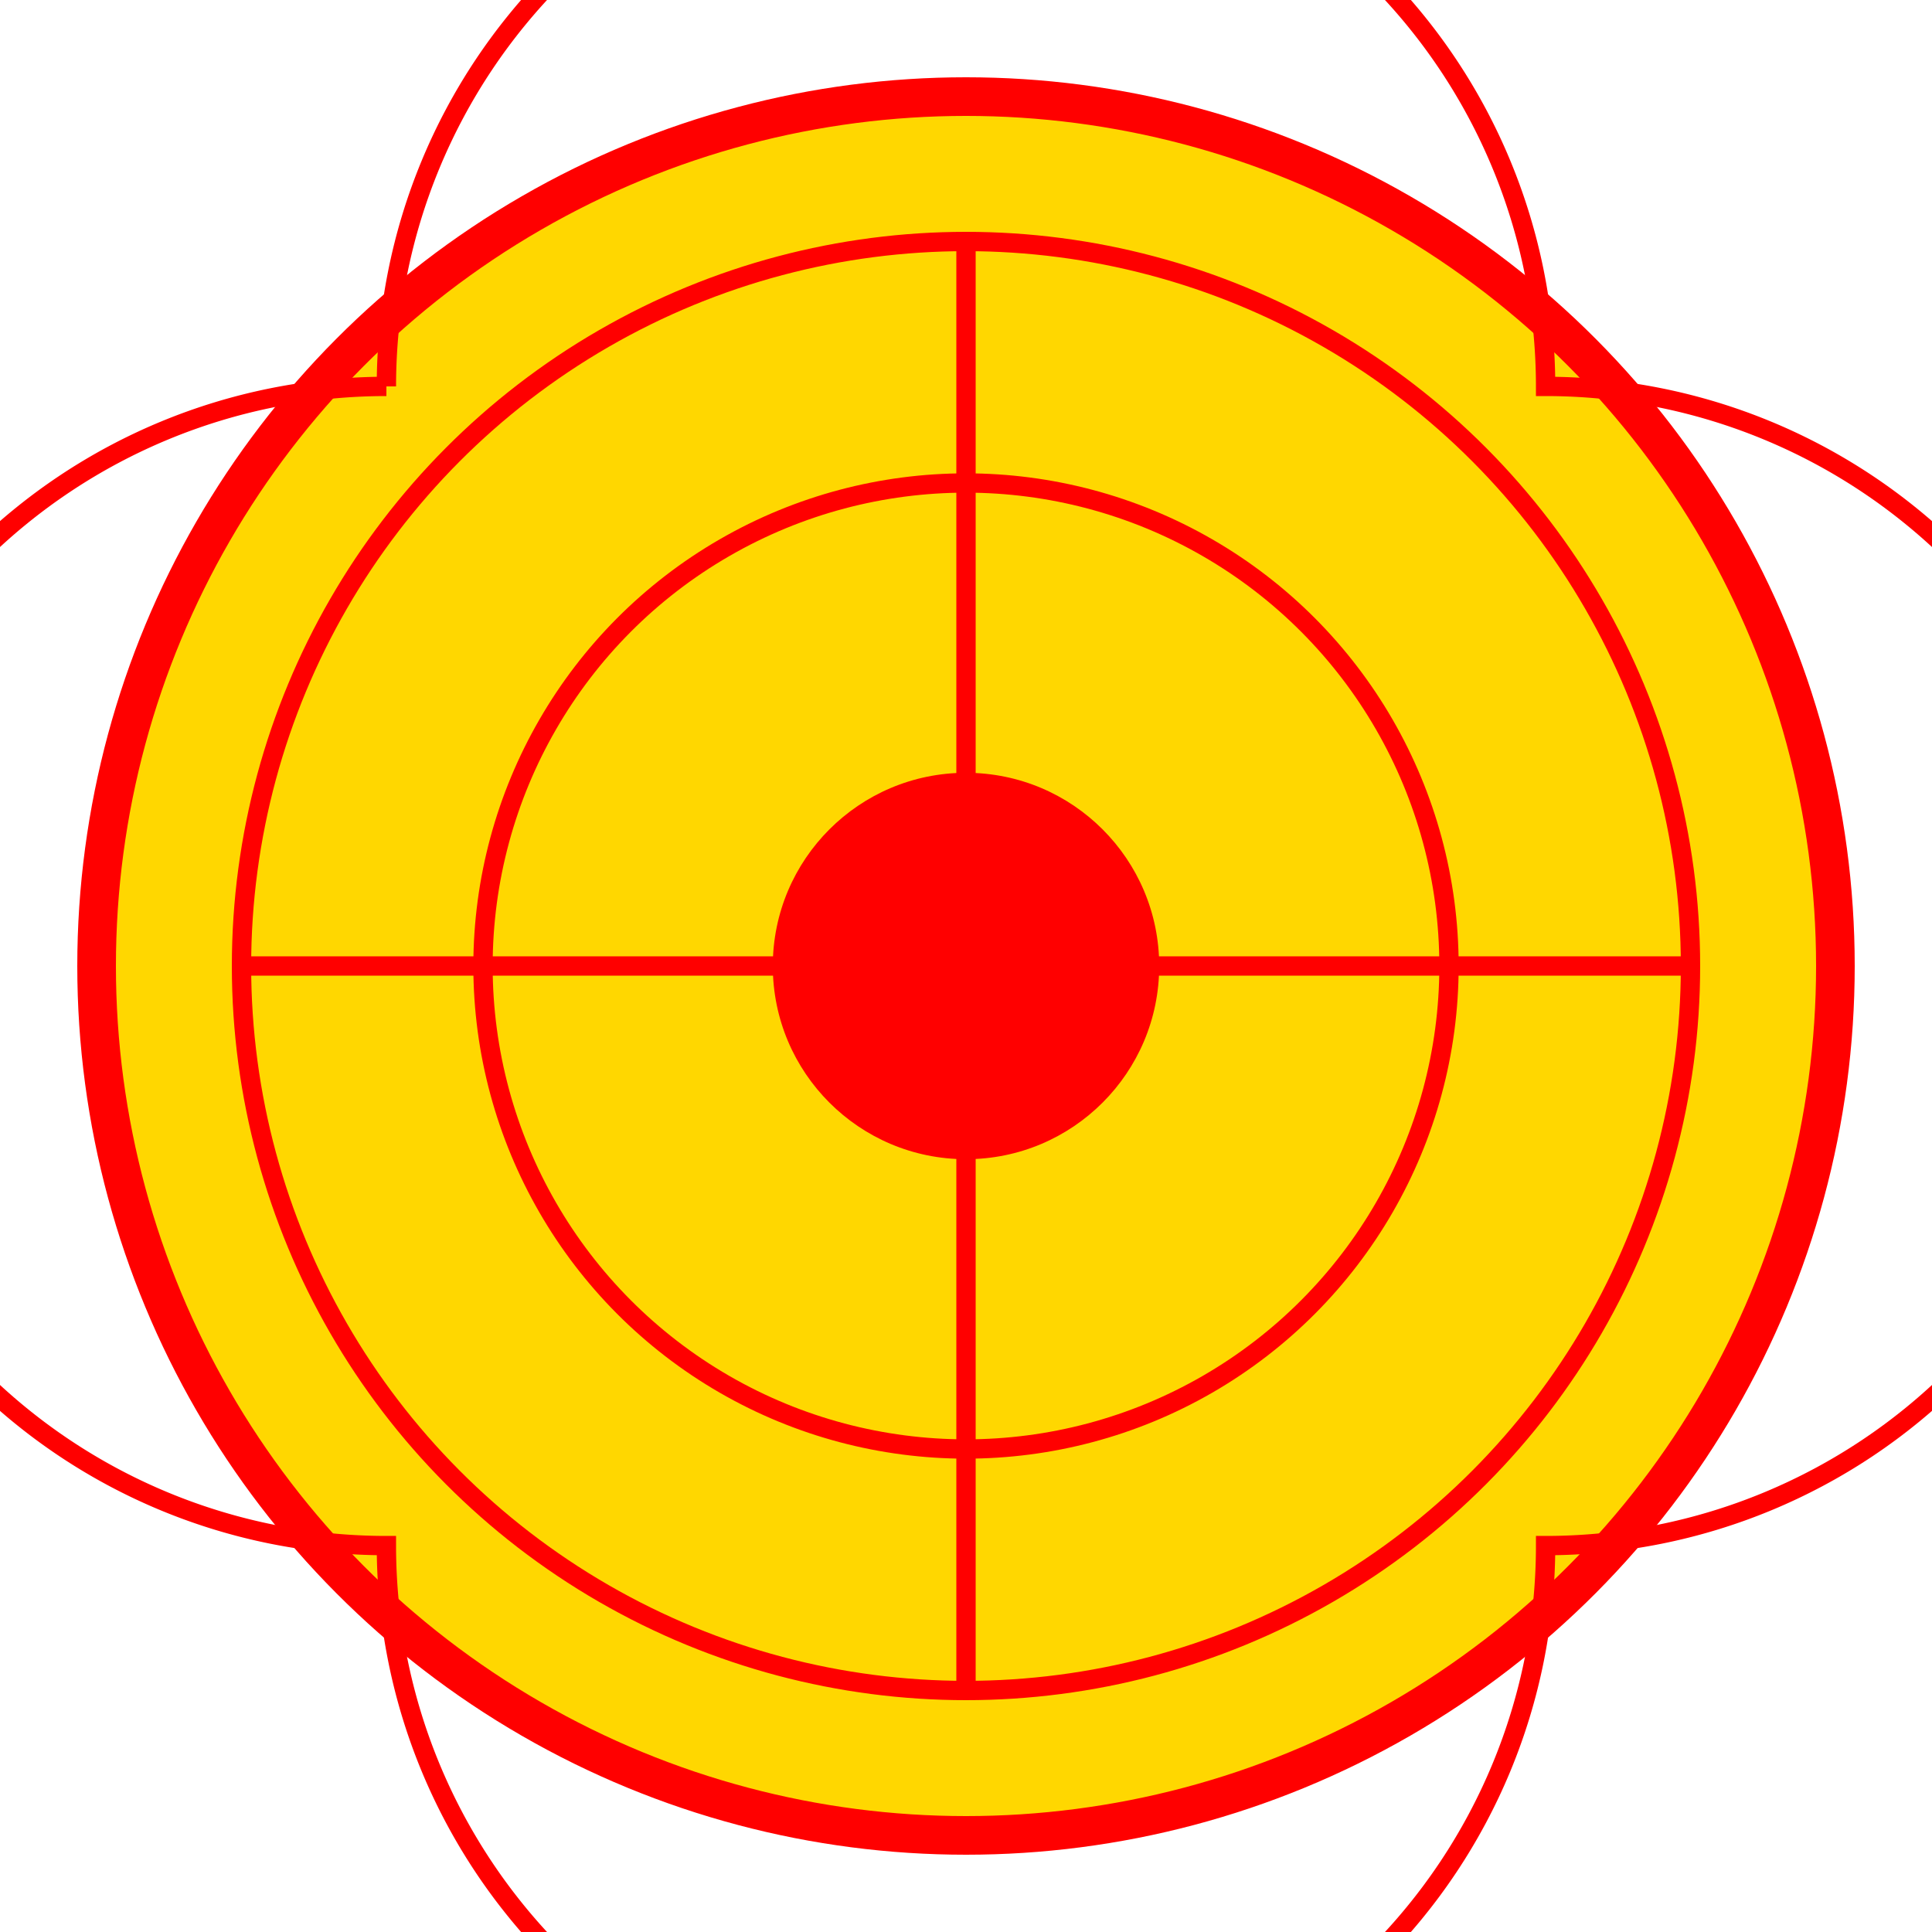 <?xml version="1.0" encoding="UTF-8"?>
<svg xmlns="http://www.w3.org/2000/svg" viewBox="0 0 200 200">
  <circle cx="100" cy="100" r="90" fill="#FFD700" stroke="#FF0000" stroke-width="4"/>
  <circle cx="100" cy="100" r="75" fill="none" stroke="#FF0000" stroke-width="2"/>
  <path d="M100 25 L100 175 M25 100 L175 100" stroke="#FF0000" stroke-width="2"/>
  <circle cx="100" cy="100" r="20" fill="#FF0000"/>
  <path d="M40,40 A60,60 0 0,1 160,40 A60,60 0 0,1 160,160 A60,60 0 0,1 40,160 A60,60 0 0,1 40,40" fill="none" stroke="#FF0000" stroke-width="2"/>
  <circle cx="100" cy="100" r="50" fill="none" stroke="#FF0000" stroke-width="2"/>
</svg>